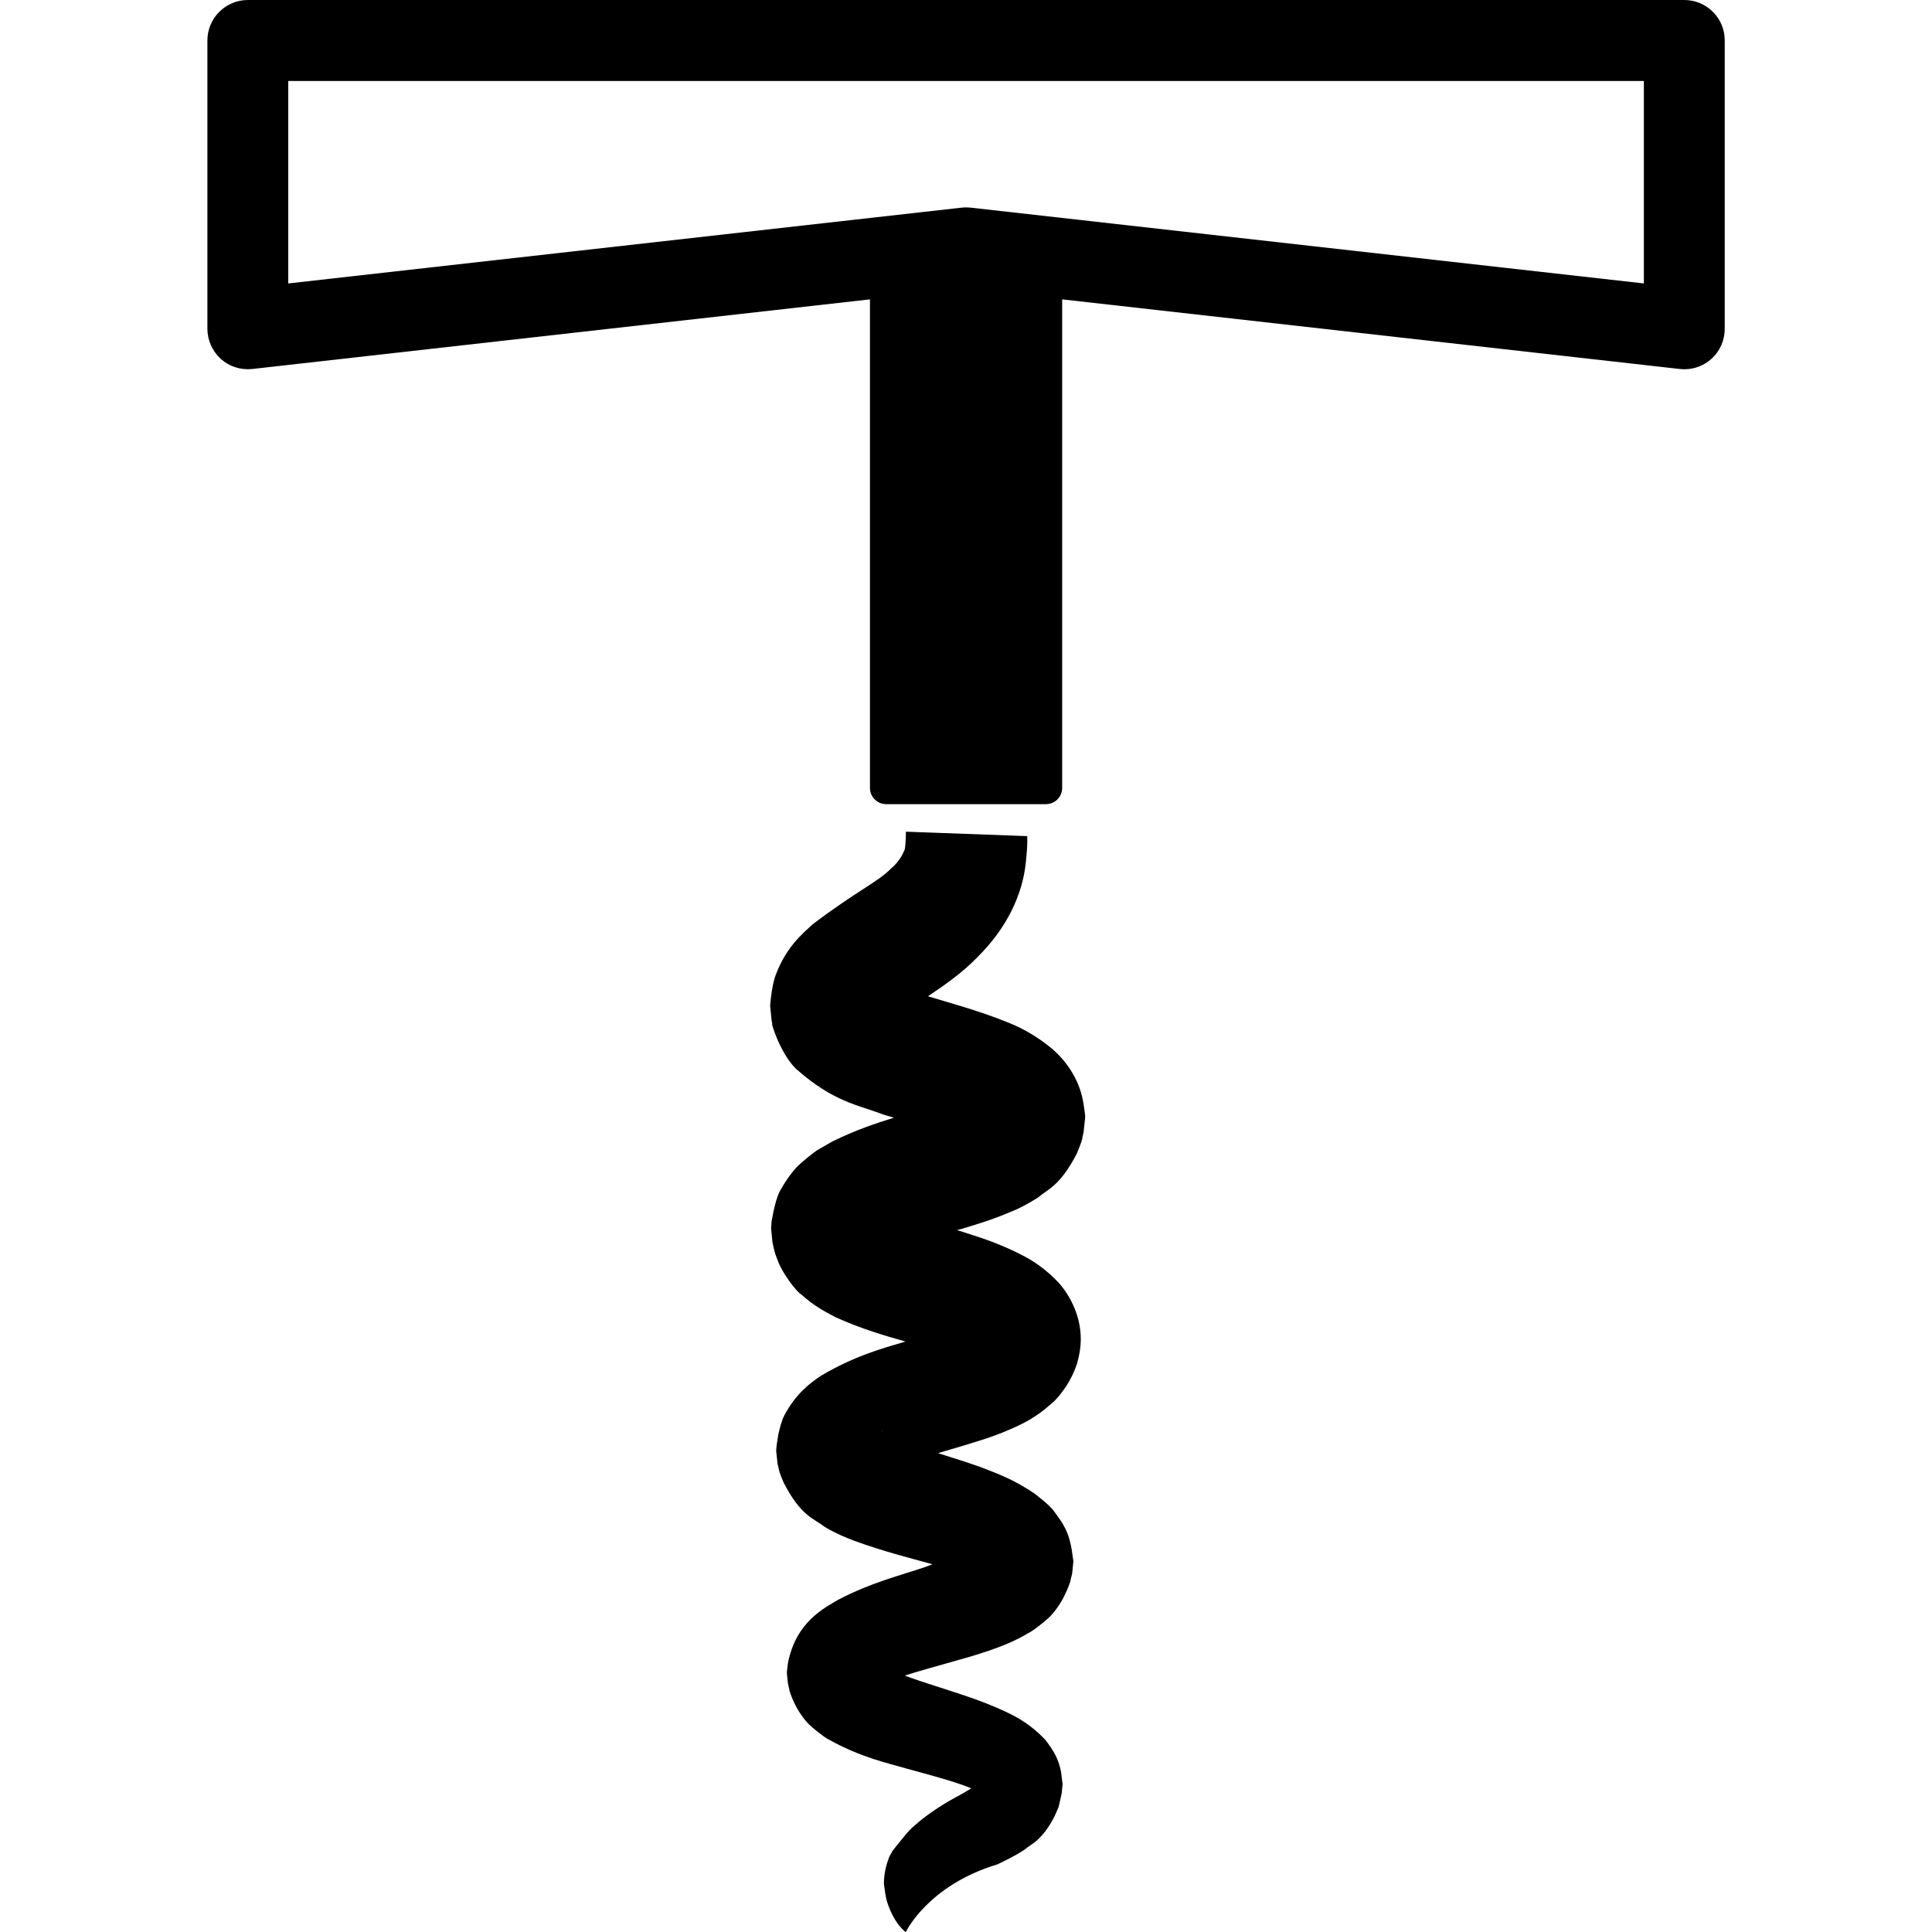 <?xml version="1.0" encoding="iso-8859-1"?>
<!-- Generator: Adobe Illustrator 16.0.0, SVG Export Plug-In . SVG Version: 6.00 Build 0)  -->
<!DOCTYPE svg PUBLIC "-//W3C//DTD SVG 1.1//EN" "http://www.w3.org/Graphics/SVG/1.1/DTD/svg11.dtd">
<svg version="1.1" id="Capa_1" xmlns="http://www.w3.org/2000/svg" xmlns:xlink="http://www.w3.org/1999/xlink" x="0px" y="0px"
	 width="15.65px" height="15.65px" viewBox="0 0 15.65 15.65" style="enable-background:new 0 0 15.65 15.65;" xml:space="preserve"
	>
<g>
	<g>
		<path d="M8.785,8.997C8.779,8.947,8.77,8.896,8.756,8.848C8.701,8.664,8.575,8.534,8.497,8.475
			c-0.181-0.142-0.308-0.183-0.428-0.23C7.854,8.166,7.675,8.119,7.517,8.07c0.137-0.091,0.287-0.197,0.405-0.321
			c0.235-0.234,0.36-0.502,0.387-0.757c0.02-0.187,0.009-0.204,0.013-0.219L7.339,6.737C7.337,6.722,7.34,6.836,7.327,6.889
			c-0.001-0.016-0.015,0.067-0.11,0.147C7.115,7.142,6.938,7.218,6.583,7.487C6.495,7.569,6.372,7.668,6.285,7.894
			c-0.02,0.051-0.031,0.117-0.039,0.178L6.241,8.119L6.239,8.143C6.244,8.193,6.227,8.044,6.25,8.26L6.25,8.264l0.006,0.032
			C6.242,8.275,6.318,8.529,6.445,8.655C6.749,8.927,6.952,8.95,7.157,9.029c0.029,0.009,0.056,0.017,0.084,0.025
			C7.093,9.1,6.935,9.152,6.741,9.247L6.615,9.32C6.567,9.354,6.514,9.398,6.467,9.441C6.416,9.49,6.354,9.58,6.314,9.655
			C6.293,9.698,6.278,9.757,6.266,9.811L6.25,9.895L6.247,9.936c0.005,0.054-0.012-0.092,0.01,0.125l0.001,0.006l0.01,0.045
			c0.005,0.016,0,0.018,0.031,0.096c0.038,0.109,0.159,0.262,0.191,0.277c0.107,0.097,0.192,0.139,0.278,0.185
			c0.216,0.097,0.397,0.149,0.567,0.197c-0.196,0.058-0.406,0.114-0.683,0.276c-0.091,0.061-0.205,0.146-0.299,0.323
			c-0.021,0.04-0.036,0.101-0.048,0.152L6.292,11.7l-0.004,0.04c0.005,0.048-0.011-0.08,0.01,0.113l0.001,0.006l0.011,0.047
			l0.006,0.023c0.007,0.02,0.02,0.055,0.032,0.081c0.141,0.274,0.243,0.288,0.33,0.357c0.09,0.054,0.167,0.085,0.242,0.114
			c0.241,0.088,0.446,0.138,0.633,0.19c-0.019,0.007-0.034,0.013-0.054,0.021c-0.219,0.074-0.441,0.127-0.708,0.266
			c-0.111,0.066-0.346,0.18-0.409,0.518l-0.007,0.06l-0.001,0.015c-0.002-0.011,0.016,0.154,0.009,0.086l0.002,0.01l0.009,0.039
			c-0.005,0,0.034,0.113,0.084,0.187c0.058,0.09,0.097,0.114,0.131,0.144c0.037,0.029,0.078,0.062,0.108,0.076
			c0.266,0.147,0.466,0.186,0.658,0.242c0.188,0.051,0.361,0.098,0.485,0.148c0.004,0.002,0.003,0.002,0.006,0.004
			c-0.026,0.016-0.046,0.029-0.082,0.049c-0.119,0.062-0.262,0.15-0.374,0.25c-0.057,0.047-0.103,0.113-0.148,0.166l-0.032,0.041
			l-0.023,0.041l-0.001,0.002l-0.002,0.004l-0.003,0.008l-0.006,0.018c-0.009,0.021-0.014,0.043-0.02,0.065
			c-0.01,0.044-0.015,0.087-0.015,0.128c0.008,0.055,0.012,0.105,0.027,0.15c0.058,0.18,0.15,0.242,0.15,0.242
			s0.178-0.379,0.743-0.549c0.056-0.028,0.135-0.063,0.222-0.121c0.052-0.043,0.084-0.049,0.153-0.131
			c0.033-0.041,0.063-0.089,0.087-0.137l0.032-0.072l0.007-0.029l0.013-0.057l0.003-0.016l0.002-0.007L8.6,14.527
			c-0.001,0.015,0.014-0.137,0.007-0.077l-0.01-0.082c-0.017-0.119-0.07-0.197-0.129-0.274c-0.113-0.121-0.225-0.183-0.323-0.229
			c-0.199-0.093-0.385-0.148-0.569-0.208c-0.083-0.026-0.169-0.055-0.247-0.084c0.119-0.038,0.253-0.075,0.398-0.116
			c0.116-0.032,0.239-0.067,0.375-0.119c0.068-0.026,0.14-0.057,0.222-0.106c0.036-0.017,0.086-0.056,0.13-0.092
			c0.025-0.023,0.039-0.029,0.072-0.068c0.035-0.04,0.067-0.088,0.093-0.139c0.063-0.132,0.05-0.135,0.061-0.166l0.005-0.022
			c0.019-0.181,0.004-0.06,0.009-0.104L8.691,12.62l-0.005-0.036c-0.006-0.048-0.017-0.098-0.032-0.143
			c-0.03-0.088-0.078-0.147-0.128-0.215c-0.046-0.05-0.089-0.082-0.137-0.121c-0.17-0.119-0.31-0.168-0.443-0.22
			c-0.121-0.043-0.238-0.079-0.348-0.114c0.055-0.017,0.112-0.032,0.167-0.049c0.132-0.041,0.264-0.076,0.425-0.147
			c0.078-0.034,0.165-0.075,0.268-0.155c0.053-0.049,0.092-0.061,0.181-0.195c0.036-0.056,0.065-0.117,0.085-0.178l0.014-0.056
			c0.059-0.249-0.047-0.47-0.161-0.599c-0.106-0.113-0.208-0.178-0.29-0.221c-0.166-0.086-0.309-0.135-0.438-0.176
			c-0.034-0.012-0.064-0.02-0.098-0.031C7.767,9.961,7.78,9.957,7.795,9.953C7.916,9.916,8.036,9.881,8.178,9.82
			c0.066-0.024,0.148-0.068,0.227-0.117C8.493,9.628,8.582,9.611,8.72,9.35c0.062-0.146,0.042-0.127,0.054-0.162l0.004-0.021
			l0.012-0.112V9.034L8.785,8.997z M7.151,11.593C7.142,11.59,7.14,11.581,7.151,11.593L7.151,11.593z"/>
		<path d="M13.644,0H2.008C1.827,0,1.68,0.147,1.68,0.328v2.335c0,0.093,0.04,0.182,0.109,0.245c0.069,0.061,0.16,0.091,0.255,0.081
			l5.003-0.564v3.958c0,0.072,0.059,0.131,0.131,0.131h1.295c0.072,0,0.131-0.059,0.131-0.131V2.425l5.003,0.564
			c0.013,0.001,0.025,0.002,0.037,0.002c0.08,0,0.158-0.029,0.218-0.083c0.07-0.062,0.109-0.151,0.109-0.245V0.328
			C13.972,0.147,13.824,0,13.644,0z M13.316,2.296L7.863,1.682C7.85,1.681,7.838,1.68,7.826,1.68S7.801,1.681,7.789,1.682
			L2.335,2.296v-1.64h10.981V2.296L13.316,2.296z"/>
	</g>
</g>
<g>
</g>
<g>
</g>
<g>
</g>
<g>
</g>
<g>
</g>
<g>
</g>
<g>
</g>
<g>
</g>
<g>
</g>
<g>
</g>
<g>
</g>
<g>
</g>
<g>
</g>
<g>
</g>
<g>
</g>
</svg>
